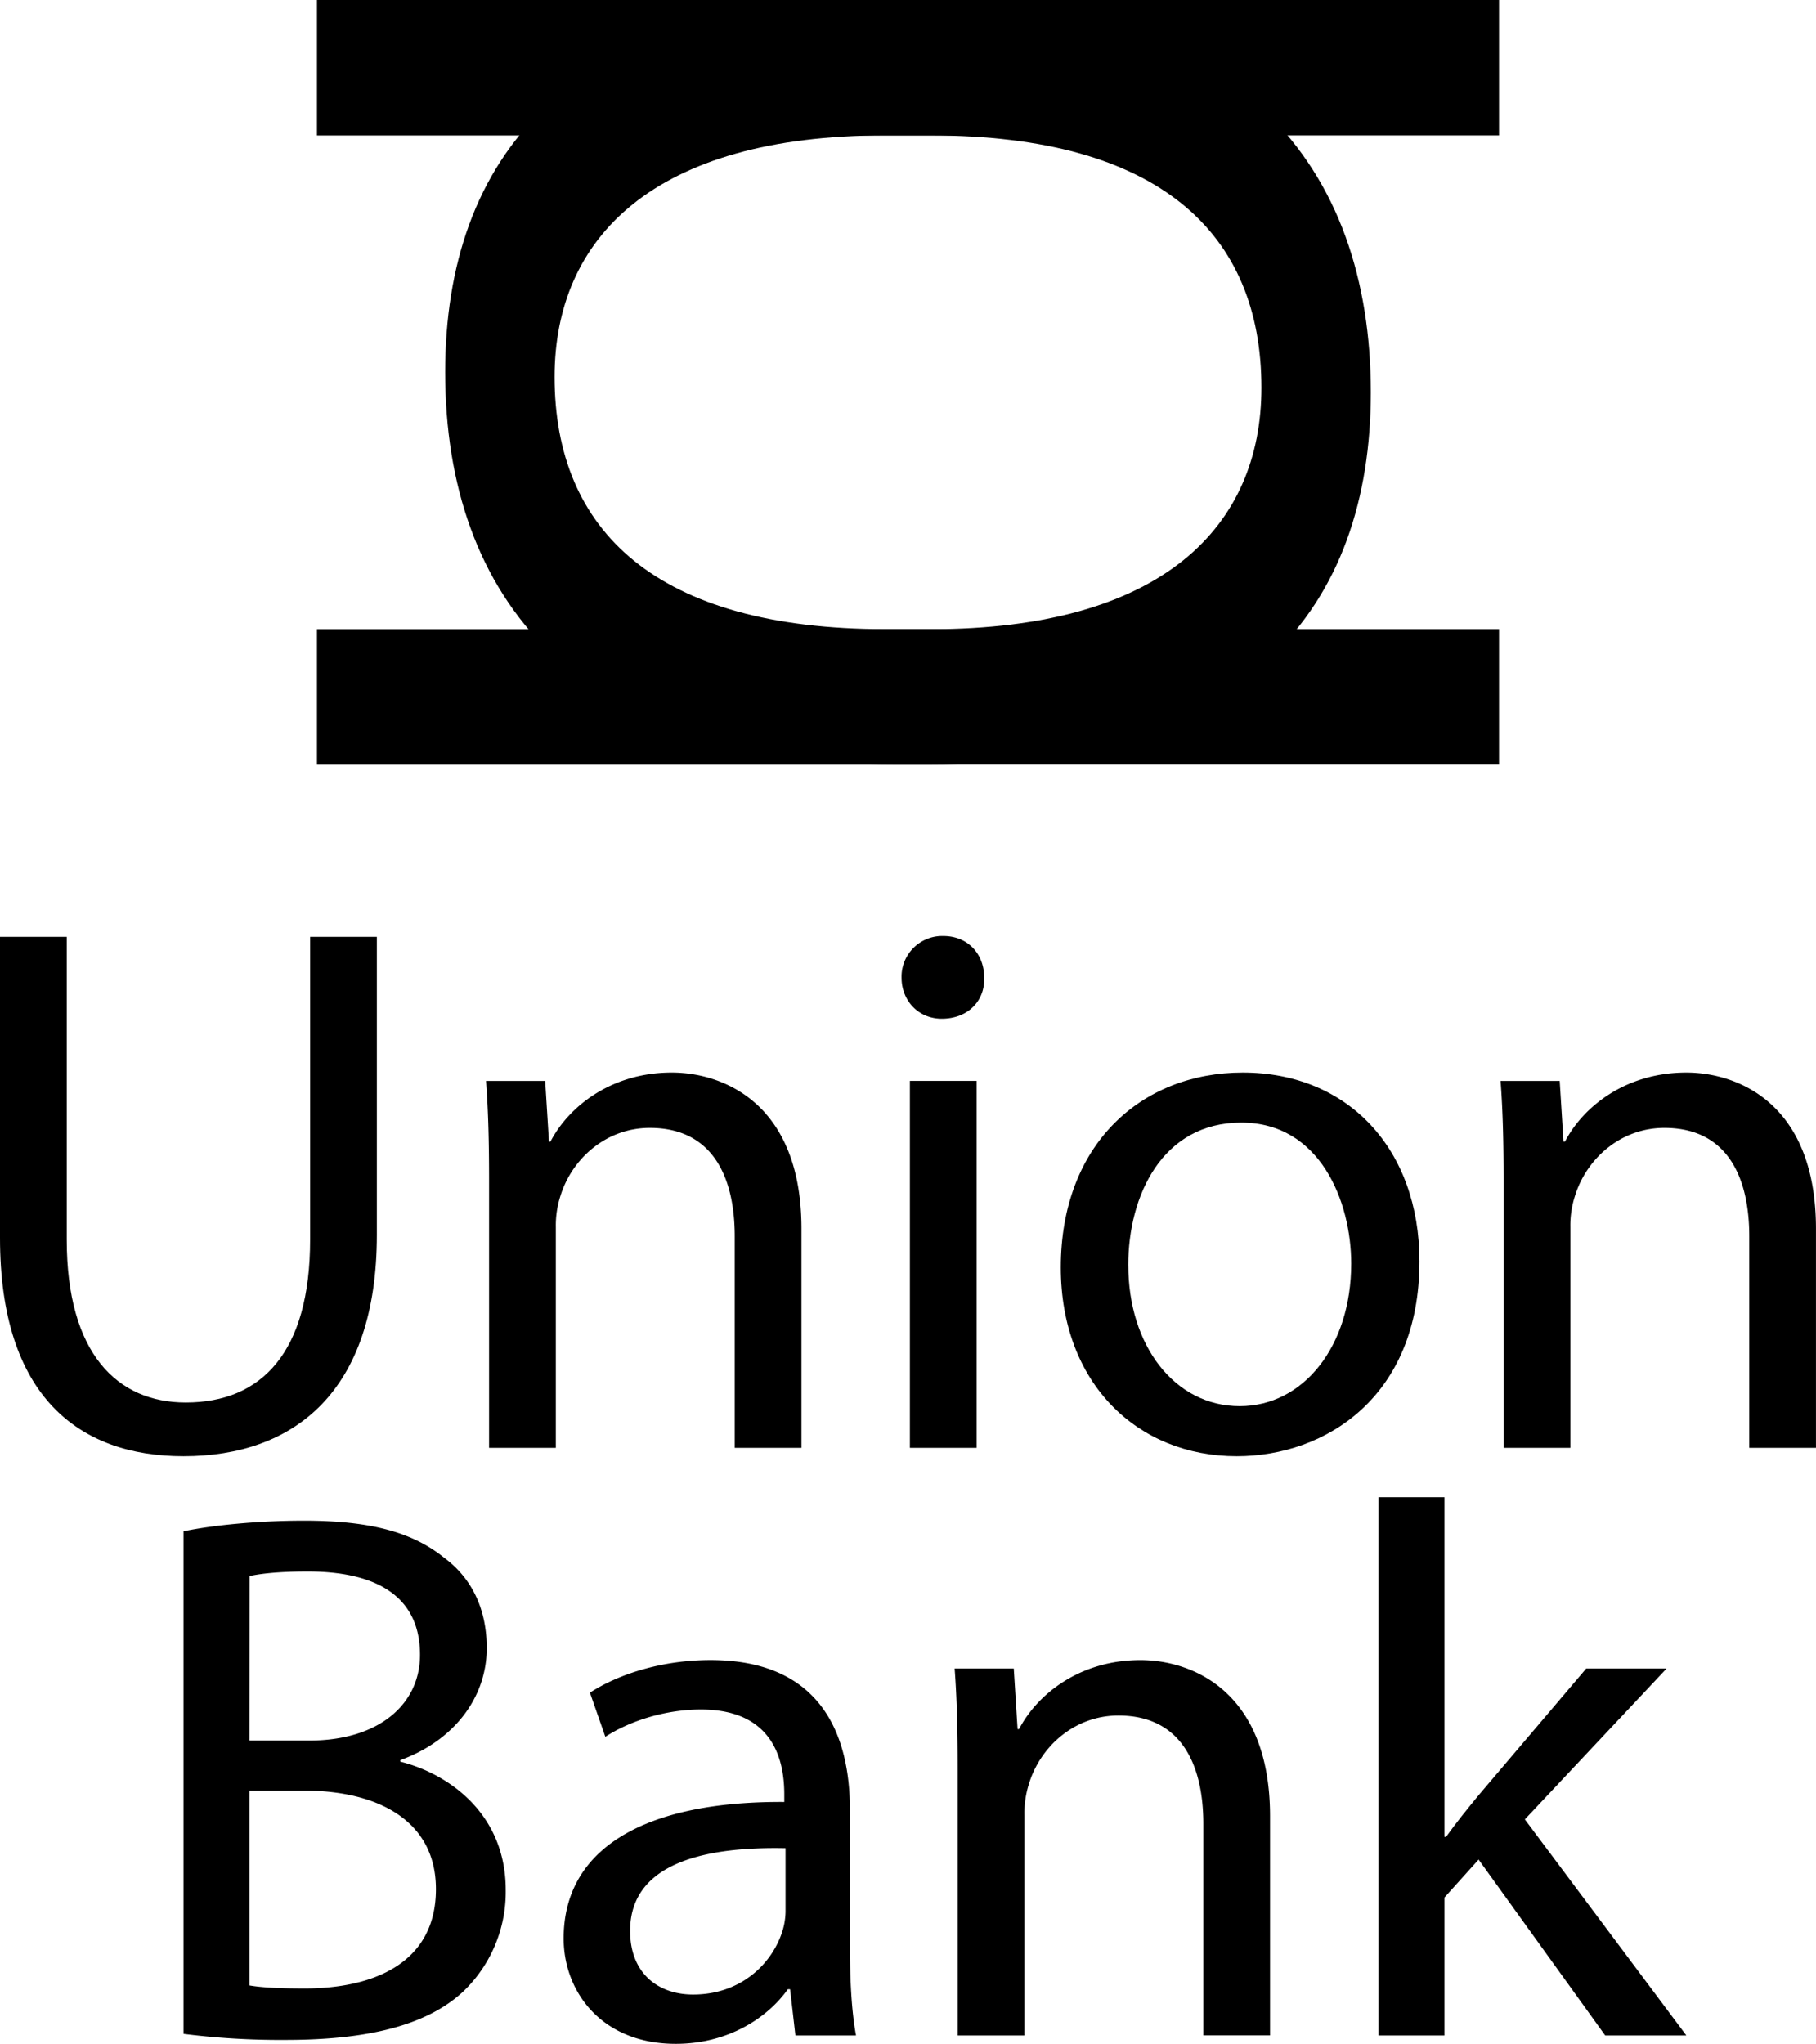 <svg xmlns="http://www.w3.org/2000/svg" viewBox="0 0 647.99 729.32"><title>black full logo</title><g id="Layer_2" data-name="Layer 2"><g id="Layer_1-2" data-name="Layer 1"><path d="M534.89,48.31h-219c-82.9,0-118,36.78-118,86.19,0,54.89,36.23,90,118,90h219v48.31H319.15c-113.63,0-160.3-59.83-160.3-140C158.85,57.09,202.22,0,316.95,0H534.89Z"/><path d="M113.1,224.52h219c82.9,0,118-36.78,118-86.19,0-54.9-36.23-90-118-90h-219V0H328.84c113.63,0,160.3,59.84,160.3,140,0,75.76-43.37,132.85-158.1,132.85H113.1Z"/><path d="M23.81,334.3v108c0,40.85,18.13,58.17,42.48,58.17,27.05,0,44.37-17.86,44.37-58.17v-108h23.81V440.63c0,56-29.49,79-69,79C28.14,519.63,0,498.25,0,441.71V334.3Z"/><path d="M174.51,421.15c0-13.53-.27-24.62-1.08-35.44h21.1l1.35,21.64h.54c6.49-12.45,21.64-24.62,43.29-24.62,18.13,0,46.27,10.82,46.27,55.73v78.19H262.17V441.17c0-21.1-7.85-38.69-30.3-38.69-15.69,0-27.87,11.09-31.92,24.35a34.2,34.2,0,0,0-1.62,11.09v78.73H174.51Z"/><path d="M351.19,348.91c.27,8.12-5.68,14.61-15.15,14.61-8.39,0-14.34-6.5-14.34-14.61A14.51,14.51,0,0,1,336.58,334C345.5,334,351.19,340.52,351.19,348.91ZM324.67,516.65V385.7h23.81V516.65Z"/><path d="M506.49,450.1c0,48.43-33.55,69.53-65.2,69.53-35.44,0-62.77-26-62.77-67.37,0-43.83,28.68-69.53,64.93-69.53C481.05,382.73,506.49,410.05,506.49,450.1Zm-103.89,1.35c0,28.68,16.51,50.32,39.77,50.32,22.73,0,39.77-21.37,39.77-50.86,0-22.19-11.09-50.32-39.23-50.32S402.59,426.56,402.59,451.45Z"/><path d="M536.52,421.15c0-13.53-.27-24.62-1.08-35.44h21.1l1.35,21.64h.54c6.49-12.45,21.64-24.62,43.29-24.62,18.13,0,46.26,10.82,46.26,55.73v78.19H624.18V441.17c0-21.1-7.85-38.69-30.3-38.69-15.69,0-27.87,11.09-31.92,24.35a34.26,34.26,0,0,0-1.62,11.09v78.73H536.52Z"/><path d="M65.48,546.42c10.28-2.16,26.51-3.79,43-3.79,23.54,0,38.69,4.06,50.05,13.26,9.47,7,15.15,17.85,15.15,32.2,0,17.59-11.63,33-30.84,40v.54c17.32,4.33,37.61,18.67,37.61,45.72A49.15,49.15,0,0,1,165,710.92c-12.72,11.63-33.28,17-63,17a275,275,0,0,1-36.52-2.16ZM89,621.09h21.37c24.89,0,39.5-13,39.5-30.57,0-21.37-16.23-29.76-40-29.76-10.82,0-17,.81-20.83,1.62Zm0,87.39c4.6.81,11.36,1.08,19.75,1.08,24.35,0,46.8-8.93,46.8-35.44,0-24.89-21.37-35.17-47.08-35.17H89Z"/><path d="M283.82,726.34l-1.89-16.5h-.81c-7.31,10.28-21.38,19.48-40,19.48-26.51,0-40-18.67-40-37.61,0-31.65,28.14-49,78.73-48.7v-2.7c0-10.82-3-30.3-29.76-30.3-12.17,0-24.89,3.79-34.09,9.74L210.5,604c10.82-7,26.51-11.63,43-11.63,40,0,49.78,27.33,49.78,53.57v49c0,11.36.54,22.46,2.16,31.39Zm-3.52-66.83c-26-.54-55.46,4.06-55.46,29.49,0,15.42,10.28,22.73,22.45,22.73,17,0,27.87-10.82,31.66-21.92a24.9,24.9,0,0,0,1.35-7.58Z"/><path d="M341.72,630.83c0-13.53-.27-24.62-1.08-35.44h21.1L363.09,617h.54c6.49-12.44,21.64-24.62,43.29-24.62,18.13,0,46.26,10.82,46.26,55.73v78.19H429.38V650.85c0-21.1-7.85-38.69-30.3-38.69-15.69,0-27.87,11.09-31.92,24.35a34.25,34.25,0,0,0-1.62,11.09v78.73H341.72Z"/><path d="M515.42,655.45H516c3.25-4.6,7.85-10.28,11.63-14.88L566,595.39h28.68L544.1,649.23l57.63,77.11H572.78l-45.18-62.77L515.42,677.1v49.24H491.88V534.25h23.54Z"/></g></g></svg>